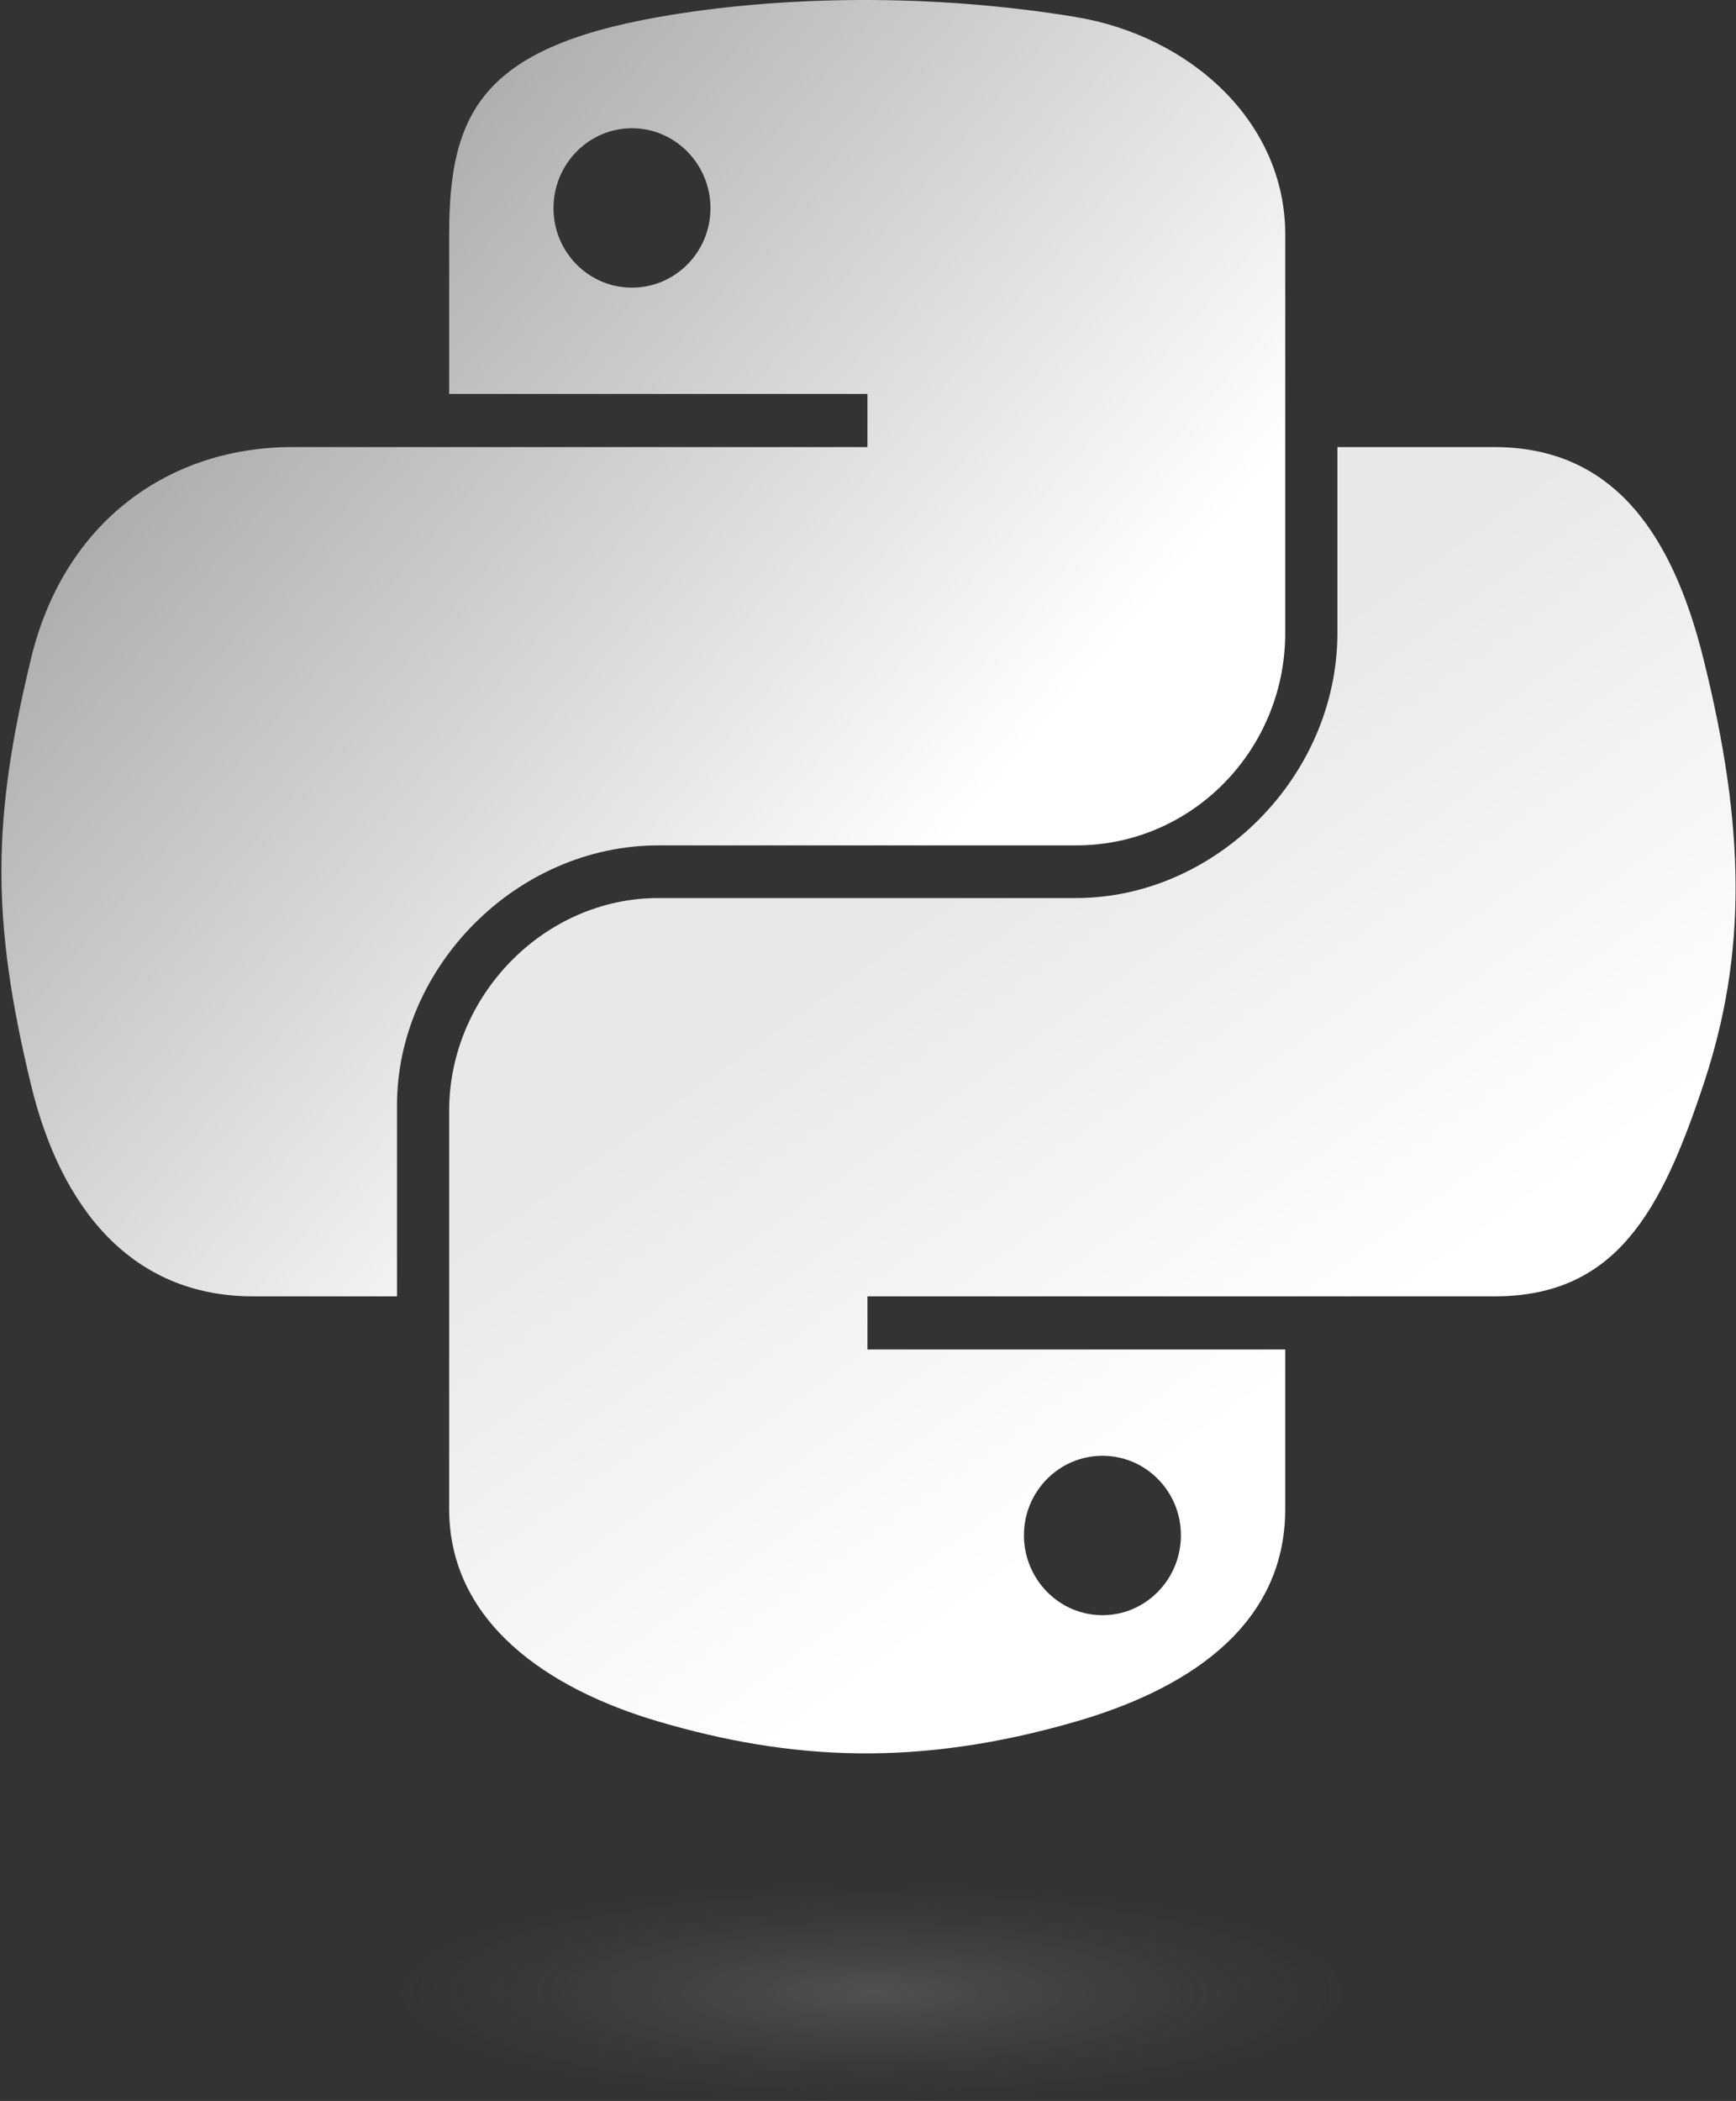 <svg width="940" height="1137" viewBox="0 0 940 1137" fill="none" xmlns="http://www.w3.org/2000/svg">
<rect x="0" y="0" width="940" height="1137" fill="#333333" stroke="none"/>
<g clip-path="url(#clip0_159_12)">
<path d="M464.686 0.008C425.967 0.188 388.991 3.488 356.456 9.242C260.613 26.166 243.211 61.59 243.211 126.916V213.193H469.701V241.952H243.211H158.211C92.387 241.952 34.749 281.496 16.721 356.724C-4.074 442.951 -4.997 496.759 16.721 586.795C32.821 653.814 71.269 701.567 137.094 701.567H214.966V598.14C214.966 523.42 279.647 457.512 356.456 457.512H582.682C645.656 457.512 695.927 405.687 695.927 342.476V126.916C695.927 65.567 644.146 19.481 582.682 9.242C543.775 2.769 503.405 -0.172 464.686 0.008ZM342.202 69.398C365.596 69.398 384.702 88.806 384.702 112.669C384.701 136.447 365.596 155.675 342.202 155.675C318.723 155.675 299.702 136.447 299.702 112.669C299.702 88.806 318.723 69.398 342.202 69.398Z" fill="url(#paint0_linear_159_12)"/>
<path d="M724.173 241.951V342.475C724.173 420.41 658.066 486.006 582.682 486.006H356.456C294.489 486.006 243.211 539.015 243.211 601.042V816.601C243.211 877.951 296.586 914.036 356.456 931.637C428.15 952.707 496.901 956.515 582.682 931.637C639.702 915.136 695.927 881.928 695.927 816.601V730.325H469.701V701.566H695.927H809.173C874.997 701.566 899.526 655.675 922.417 586.794C946.064 515.882 945.058 447.689 922.417 356.723C906.15 291.227 875.081 241.951 809.173 241.951H724.173ZM596.937 787.843C620.416 787.843 639.437 807.071 639.437 830.849C639.437 854.712 620.416 874.119 596.937 874.119C573.542 874.119 554.437 854.712 554.437 830.849C554.437 807.071 573.542 787.843 596.937 787.843Z" fill="url(#paint1_linear_159_12)"/>
<path opacity="0.444" d="M472.271 1137C639.898 1137 775.787 1110.66 775.787 1078.17C775.787 1045.69 639.898 1019.35 472.271 1019.35C304.644 1019.35 168.756 1045.69 168.756 1078.17C168.756 1110.66 304.644 1137 472.271 1137Z" fill="url(#paint2_radial_159_12)"/>
</g>
<defs>
<linearGradient id="paint0_linear_159_12" x1="0.777" y1="-2.44982e-06" x2="522.819" y2="445.074" gradientUnits="userSpaceOnUse">
<stop stop-color="#868686"/>
<stop offset="1" stop-color="white"/>
</linearGradient>
<linearGradient id="paint1_linear_159_12" x1="591.494" y1="823.595" x2="404.25" y2="561.08" gradientUnits="userSpaceOnUse">
<stop stop-color="white"/>
<stop offset="1" stop-color="#E8E8E8"/>
</linearGradient>
<radialGradient id="paint2_radial_159_12" cx="0" cy="0" r="1" gradientUnits="userSpaceOnUse" gradientTransform="translate(472.271 1078.17) rotate(-90) scale(58.825 258.689)">
<stop stop-color="#B8B8B8" stop-opacity="0.498"/>
<stop offset="1" stop-color="#7F7F7F" stop-opacity="0"/>
</radialGradient>
<clipPath id="clip0_159_12">
<rect width="939" height="1137" fill="white" transform="translate(0.777)"/>
</clipPath>
</defs>
</svg>
